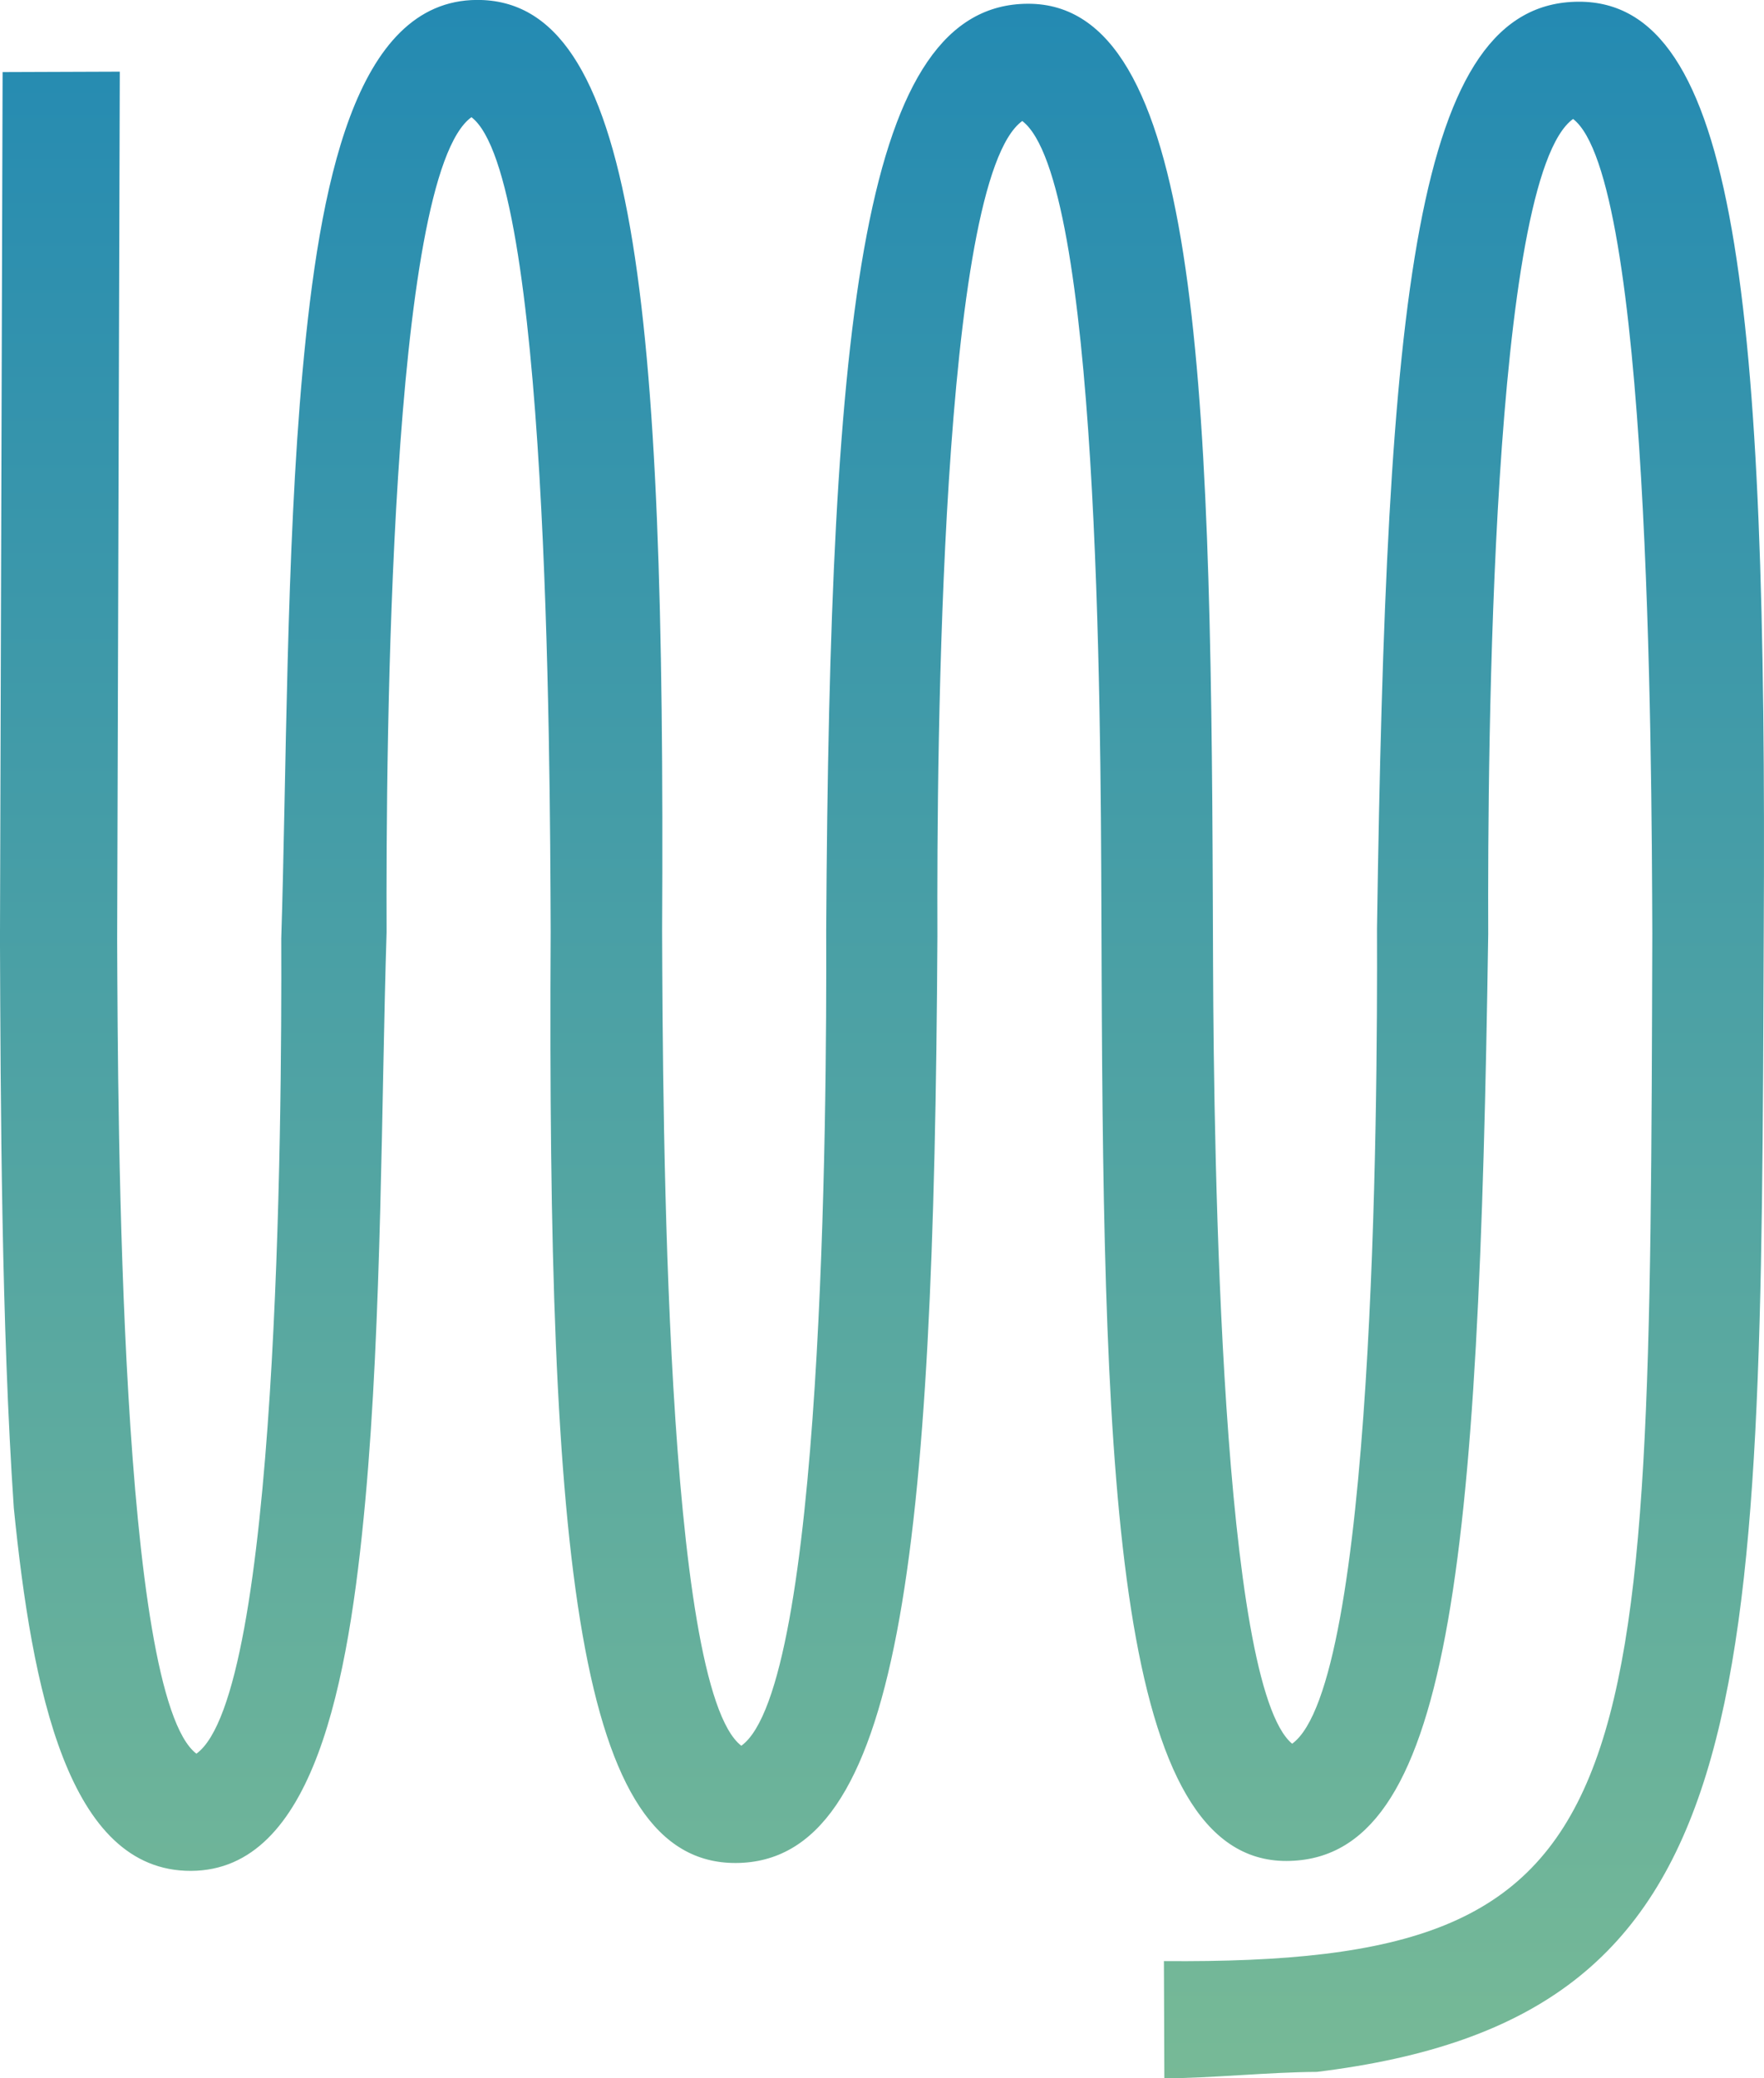 <svg id="Layer_1" data-name="Layer 1" xmlns="http://www.w3.org/2000/svg" xmlns:xlink="http://www.w3.org/1999/xlink" viewBox="0 0 73.878 87.013"><defs><style>.cls-1{fill:url(#linear-gradient);}</style><linearGradient id="linear-gradient" x1="703.726" y1="-313.924" x2="688.483" y2="-227.191" gradientTransform="translate(738.737 -286.196) rotate(170.032)" gradientUnits="userSpaceOnUse"><stop offset="0.002" stop-color="#78ba96"/><stop offset="1" stop-color="#248ab2"/></linearGradient></defs><title>PAR_1_3_4</title><path id="PAR_1_3_4" data-name="PAR 1, 3, 4" class="cls-1" d="M118.21,143.237c18.643-2.278,18.595-15.04,18.718-47.68.146-26.5-1.127-39.016-7.753-38.991-6.871.026-8.053,12.3-8.444,38.806.029,7.853-.127,31.658-3.554,34.125-2.954-2.443-3.281-24.283-3.312-32.627l-.01-2.7c-.083-22.087-.631-37.545-7.748-37.519-6.871.026-8.3,12.792-8.444,38.806.029,7.853-.127,31.658-3.554,34.125-3.2-2.442-3.288-26.247-3.318-34.1.146-26.5-1.127-39.016-7.753-38.991-5.154.019-6.6,7.878-7.3,15.488S75.06,88.917,74.84,95.79c.029,7.853-.127,31.658-3.554,34.125-3.2-2.442-3.288-26.247-3.318-34.1l.11-36.321-4.908.018-.11,36.321c.026,6.871.061,16.2.58,23.8.765,7.6,2.266,15.207,7.419,15.188s6.6-7.878,7.3-15.488.673-16.936.893-23.808c-.029-7.853.127-31.658,3.554-34.125,3.2,2.442,3.288,26.247,3.318,34.1-.146,26.5,1.127,39.016,7.753,38.991,6.871-.026,8.3-12.792,8.444-38.806-.029-7.853.127-31.658,3.554-34.125,3.2,2.442,3.282,24.529,3.313,32.873l.01,2.7c.081,21.6.63,37.3,7.747,37.273,6.871-.026,8.053-12.3,8.444-38.806-.029-7.853.127-31.658,3.554-34.125,3.2,2.442,3.288,26.247,3.318,34.1-.109,36.567-.084,43.192-20.454,43.023l.018,4.908C113.793,143.5,116.247,143.245,118.21,143.237Z" transform="translate(-63.061 -56.494)"/></svg>